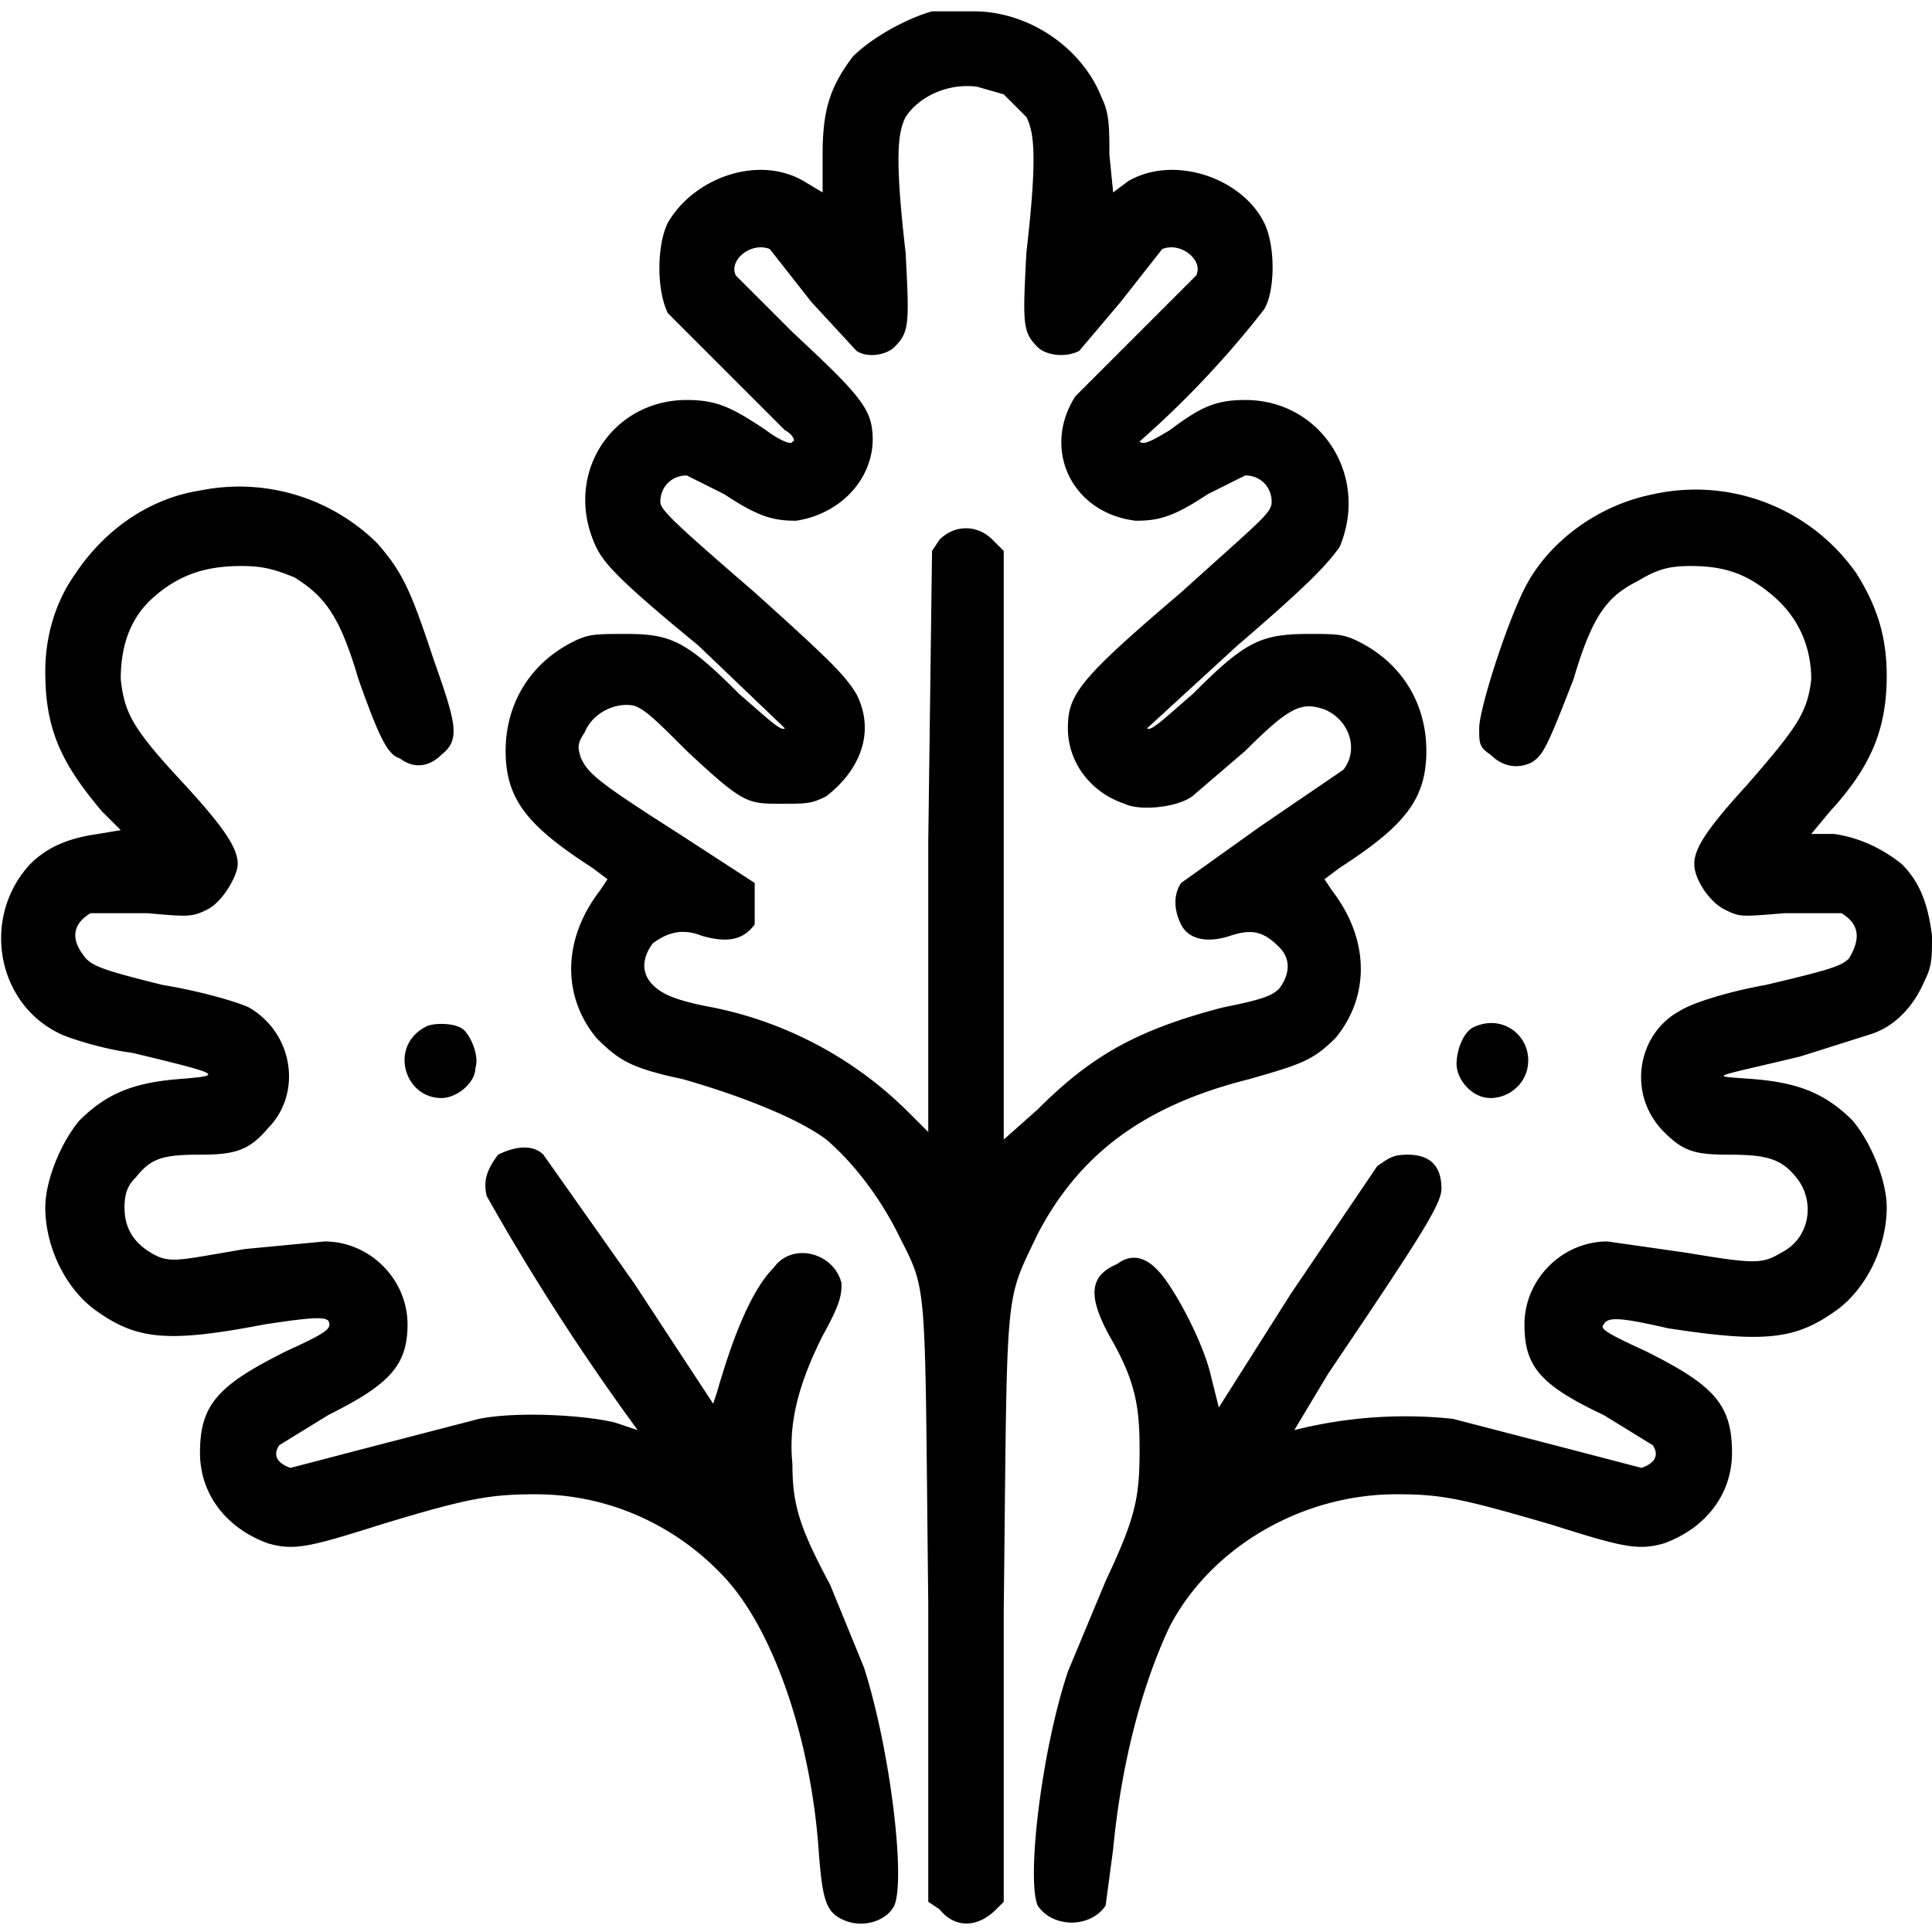 <svg version="1.0" xmlns="http://www.w3.org/2000/svg" width="682.7" height="682.7" viewBox="0 0 512 512">
  <path d="M247 3c-7 2-16 7-21 12-6 8-8 14-8 26v10l-5-3c-12-7-29-1-36 11-3 6-3 18 0 24l31 31c2 1 3 3 2 3 0 1-3 0-7-3-9-6-13-8-21-8-20 0-33 20-24 39 2 4 5 8 27 26l23 22c-1 1-5-3-12-9-14-14-18-16-30-16-8 0-10 0-14 2-12 6-18 17-18 29 0 13 6 20 23 31l4 3-2 3c-10 13-10 28-1 39 6 6 9 8 23 11 14 4 30 10 38 16 7 6 14 15 19 25 8 16 7 10 8 98v79l3 2c4 5 10 5 15 0l2-2v-77c1-88 0-81 9-100 11-21 28-34 56-41 14-4 17-5 23-11 9-11 9-26-1-39l-2-3 4-3c17-11 23-18 23-31 0-12-6-23-18-29-4-2-6-2-13-2-13 0-17 2-31 16-7 6-11 10-12 9l24-22c21-18 24-22 27-26 8-19-5-39-25-39-8 0-12 2-20 8-5 3-7 4-8 3a256 256 0 0033-35c3-5 3-17 0-23-6-12-24-18-36-11l-4 3-1-10c0-7 0-11-2-15-5-13-19-23-34-23h-11zm19 22l6 6c2 4 3 10 0 36-1 19-1 21 3 25 2 2 7 3 11 1l11-13 11-14c5-2 11 3 9 7l-15 15-17 17c-9 14-1 31 16 33 6 0 10-1 19-7l10-5c4 0 7 3 7 7 0 3-3 5-24 24-27 23-30 27-30 36s6 17 15 20c4 2 14 1 18-2l14-12c12-12 15-13 21-11 7 3 9 11 5 16l-22 15-21 15c-2 3-2 7 0 11s7 5 13 3 9-1 13 3c3 3 3 7 0 11-2 2-5 3-15 5-23 6-35 13-49 27l-9 8V146l-3-3c-4-4-10-4-14 0l-2 3-1 77v77l-5-5a102 102 0 00-52-28c-11-2-14-4-16-6-3-3-3-7 0-11 4-3 8-4 13-2 7 2 11 1 14-3v-11l-20-13c-22-14-24-16-26-20-1-3-1-4 1-7 2-5 8-8 13-7 3 1 6 4 14 12 15 14 16 14 25 14 7 0 8 0 12-2 9-7 13-17 8-27-3-5-7-9-27-27-22-19-25-22-25-24 0-4 3-7 7-7l10 5c9 6 13 7 19 7 13-2 22-13 20-25-1-6-6-11-21-25l-15-15c-2-4 4-9 9-7l11 14 12 13c3 2 8 1 10-1 4-4 4-6 3-25-3-26-2-32 0-36 4-6 12-9 19-8l7 2z"/>
  <path d="M53 130c-13 2-25 10-33 22-5 7-8 16-8 26 0 15 4 24 15 37l5 5-6 1c-7 1-13 3-18 8-13 14-9 37 8 45 2 1 11 4 19 5 25 6 24 6 12 7s-19 4-26 11c-5 6-9 16-9 23 0 10 5 21 13 27 11 8 19 9 45 4 13-2 16-2 17-1 1 2 0 3-11 8-18 9-23 14-23 27 0 11 7 20 18 24 7 2 11 1 30-5 23-7 29-8 41-8 19 0 37 8 50 22s23 43 25 73c1 13 2 16 7 18s11 0 13-4c3-7-1-41-8-63l-9-22c-8-15-10-21-10-32-1-10 1-20 8-34 5-9 5-11 5-14-2-8-13-11-18-4-6 6-11 19-15 33l-1 3-21-32-24-34c-3-3-8-2-12 0-3 4-4 7-3 11a620 620 0 0040 62l-6-2c-8-2-26-3-36-1l-27 7-23 6c-3-1-5-3-3-6l13-8c16-8 21-13 21-24 0-12-10-22-22-22l-21 2c-18 3-20 4-25 1s-7-7-7-12c0-4 1-6 3-8 4-5 7-6 17-6 9 0 13-1 18-7 9-9 7-25-5-32-2-1-11-4-23-6-16-4-19-5-21-8-3-4-3-8 2-11h15c11 1 12 1 16-1s8-9 8-12c0-4-3-9-14-21-14-15-16-19-17-28 0-8 2-16 9-22s14-8 23-8c6 0 9 1 14 3 8 5 12 10 17 27 6 17 8 20 11 21 4 3 8 2 11-1 5-4 4-8-2-25-6-18-8-23-15-31a52 52 0 00-47-14zM438 131c-15 3-28 13-34 25-5 10-12 32-12 37 0 4 0 5 3 7 3 3 7 4 11 2 3-2 4-4 11-22 5-17 9-22 17-26 5-3 8-4 14-4 9 0 15 2 22 8s10 14 10 22c-1 9-4 13-17 28-11 12-14 17-14 21s4 10 8 12 4 2 16 1h15c5 3 5 7 2 12-2 2-5 3-22 7-11 2-20 5-23 7-11 6-14 22-4 32 5 5 8 6 17 6 10 0 14 1 18 6 5 6 4 16-4 20-5 3-7 3-25 0l-21-3c-12 0-22 10-22 22 0 11 4 16 21 24l13 8c2 3 0 5-3 6l-23-6-27-7a120 120 0 00-42 3l9-15c25-37 30-45 30-49 0-6-3-9-9-9-4 0-5 1-8 3l-23 34-19 30-2-8c-2-9-9-22-13-27s-8-6-12-3c-7 3-8 8-2 19 7 12 8 19 8 30 0 13-1 18-9 35l-10 24c-7 21-11 55-8 62 4 6 14 6 18 0l2-15c2-21 7-42 15-59 11-21 35-35 60-35 12 0 17 1 41 8 19 6 23 7 30 5 11-4 18-13 18-24 0-13-5-18-23-27-11-5-12-6-11-7 1-2 4-2 17 1 26 4 34 3 45-5 8-6 13-17 13-27 0-7-4-17-9-23-7-7-14-10-26-11s-13 0 12-6l19-6c6-2 11-7 14-14 2-4 2-6 2-12-1-8-3-14-8-19-5-4-11-7-18-8h-6l5-6c11-12 15-22 15-36 0-11-3-19-8-27a52 52 0 00-54-21z"/>
  <path d="M113 272c-10 5-6 19 4 19 4 0 9-4 9-8 1-3-1-8-3-10s-8-2-10-1zM391 272c-3 1-5 6-5 10s4 9 9 9 10-4 10-10c0-7-7-12-14-9z"/>
</svg>
